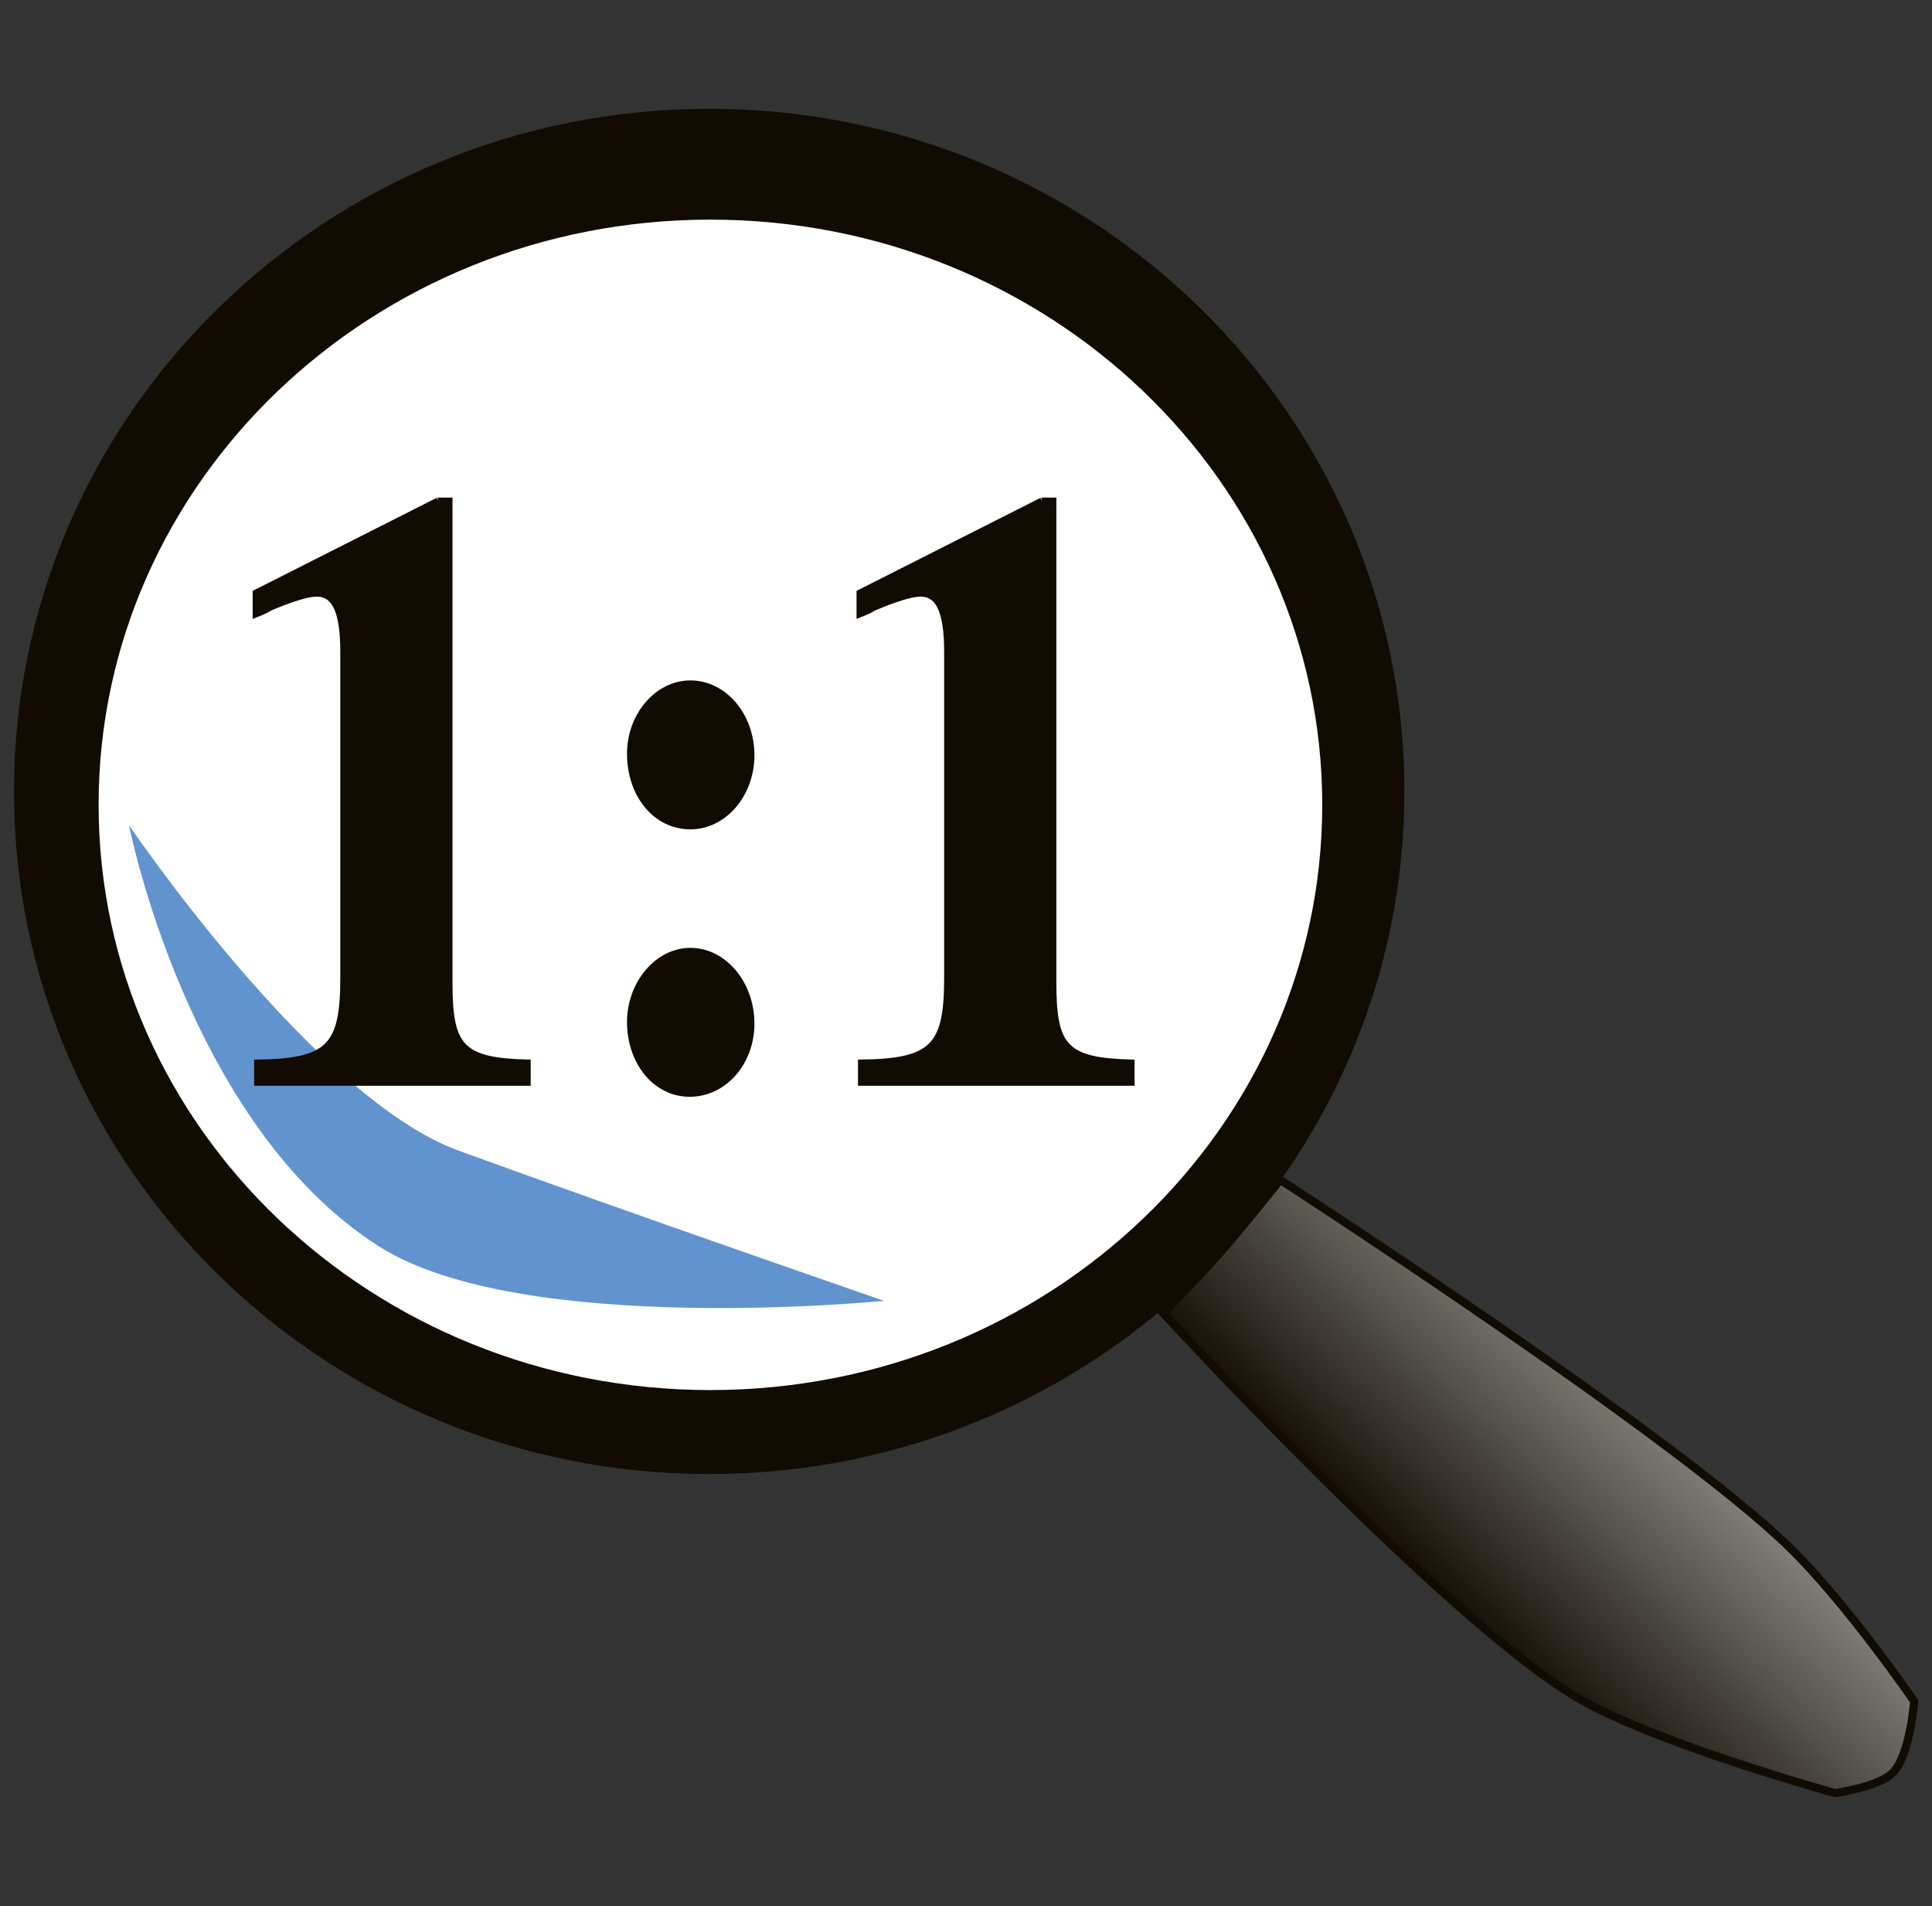 <?xml version="1.0" encoding="UTF-8" standalone="no"?>
<!-- Created with Inkscape (http://www.inkscape.org/) -->

<svg
   xmlns:dc="http://purl.org/dc/elements/1.1/"
   xmlns:cc="http://creativecommons.org/ns#"
   xmlns:rdf="http://www.w3.org/1999/02/22-rdf-syntax-ns#"
   xmlns:svg="http://www.w3.org/2000/svg"
   xmlns="http://www.w3.org/2000/svg"
   xmlns:xlink="http://www.w3.org/1999/xlink"
   xmlns:sodipodi="http://sodipodi.sourceforge.net/DTD/sodipodi-0.dtd"
   xmlns:inkscape="http://www.inkscape.org/namespaces/inkscape"
   width="708.422"
   height="698.901"
   id="svg3554"
   version="1.1"
   inkscape:version="0.48.4 r9939"
   sodipodi:docname="zoom_orig.svg">
  <rect width="100%" height="100%" fill="#333333" stroke="none"/>
  <defs
     id="defs3556">
    <linearGradient
       id="linearGradient3765">
      <stop
         style="stop-color:#110b02;stop-opacity:1;"
         offset="0"
         id="stop3767" />
      <stop
         style="stop-color:#dddddd;stop-opacity:1;"
         offset="1"
         id="stop3769" />
    </linearGradient>
    <linearGradient
       inkscape:collect="always"
       xlink:href="#linearGradient3765"
       id="linearGradient3771"
       x1="520.605"
       y1="699.554"
       x2="654.742"
       y2="562.361"
       gradientUnits="userSpaceOnUse" />
  </defs>
  <sodipodi:namedview
     id="base"
     pagecolor="#ffffff"
     bordercolor="#666666"
     borderopacity="1.0"
     inkscape:pageopacity="0.0"
     inkscape:pageshadow="2"
     inkscape:zoom="0.59105127"
     inkscape:cx="363.0315"
     inkscape:cy="298.47516"
     inkscape:document-units="px"
     inkscape:current-layer="layer1"
     showgrid="false"
     inkscape:window-width="1440"
     inkscape:window-height="824"
     inkscape:window-x="0"
     inkscape:window-y="24"
     inkscape:window-maximized="1"
     fit-margin-top="40"
     fit-margin-left="5"
     fit-margin-right="5"
     fit-margin-bottom="40" />
  <g
     inkscape:label="Layer 1"
     inkscape:groupmode="layer"
     id="layer1"
     transform="translate(-9.016,-125.756)">
    <path
       sodipodi:type="arc"
       style="fill:#110b02;fill-opacity:1;stroke:#110b02;stroke-width:0.551;stroke-linejoin:round;stroke-miterlimit:4;stroke-opacity:1;stroke-dasharray:none"
       id="path3893-4"
       sodipodi:cx="610.41742"
       sodipodi:cy="383.56241"
       sodipodi:rx="69.393951"
       sodipodi:ry="69.18618"
       d="m 679.811,383.562 c 0,38.21 -31.069,69.186 -69.394,69.186 -38.325,0 -69.394,-30.976 -69.394,-69.186 0,-38.21 31.069,-69.186 69.394,-69.186 38.325,0 69.394,30.976 69.394,69.186 z"
       transform="matrix(3.659,0,0,3.603,-1964.452,-966.061)" />
    <path
       style="fill:url(#linearGradient3771);fill-opacity:1;stroke:#110b02;stroke-width:3;stroke-linecap:butt;stroke-linejoin:miter;stroke-miterlimit:4;stroke-opacity:1;stroke-dasharray:none"
       d="m 435.614,607.254 c 0,0 102.783,111.743 151.409,140.703 28.277,16.841 94.822,35.176 94.822,35.176 0,0 16.207,-2.138 21.411,-7.647 6.203,-6.567 7.647,-25.999 7.647,-25.999 0,0 -24.584,-35.849 -45.881,-56.587 -42.359,-41.246 -186.585,-134.586 -186.585,-134.586 0,0 -14.009,17.558 -21.411,25.999 -6.897,7.864 -21.411,22.941 -21.411,22.941 z"
       id="path3895-4"
       inkscape:connector-curvature="0"
       sodipodi:nodetypes="cscscscsc" />
    <path
       sodipodi:type="arc"
       style="fill:#ffffff;fill-opacity:1;stroke:#110b02;stroke-width:0.481;stroke-linejoin:round;stroke-miterlimit:4;stroke-opacity:1;stroke-dasharray:none"
       id="path3891-4"
       sodipodi:cx="609.17084"
       sodipodi:cy="378.99155"
       sodipodi:rx="51.110512"
       sodipodi:ry="55.058071"
       d="m 660.281,378.992 c 0,30.408 -22.883,55.058 -51.111,55.058 -28.228,0 -51.111,-24.65 -51.111,-55.058 0,-30.408 22.883,-55.058 51.111,-55.058 28.228,0 51.111,24.65 51.111,55.058 z"
       transform="matrix(4.41,0,0,3.914,-2416.927,-1062.542)" />
    <path
       style="fill:#6193cf;fill-opacity:1;stroke:none"
       d="m 333.145,602.666 c 0,0 -132.673,13.361 -185.055,-19.882 C 77.816,538.186 56.327,428.316 56.327,428.316 c 0,0 67.637,99.937 120.821,119.292 63.568,23.134 155.997,55.058 155.997,55.058 z"
       id="path3897-5"
       inkscape:connector-curvature="0"
       sodipodi:nodetypes="cscsc" />
    <g
       transform="matrix(6.034,0,0,7.052,-1757.484,-3987.815)"
       style="font-size:12px;font-style:normal;font-variant:normal;font-weight:normal;font-stretch:normal;text-align:start;line-height:125%;letter-spacing:0px;word-spacing:0px;writing-mode:lr-tb;text-anchor:start;fill:#110b02;fill-opacity:1;stroke:#110b02;stroke-width:0.307;stroke-miterlimit:4;stroke-opacity:1;font-family:Sans;-inkscape-font-specification:Sans"
       id="flowRoot3968">
      <path
         d="m 319.354,609.343 -11.088,4.796 0,1.144 c 0.396,-0.132 0.748,-0.264 0.88,-0.352 1.188,-0.44 2.288,-0.748 2.86,-0.748 1.1,0 1.584,0.968 1.584,3.036 l 0,16.94 c 0,3.608 -0.88,4.356 -5.236,4.4 l 0,1.056 16.5,0 0,-1.056 c -4.004,-0.088 -4.752,-0.748 -4.752,-4.136 l 0,-25.08 -0.748,0"
         style="font-size:44px;font-weight:bold;fill:#110b02;stroke:#110b02;font-family:Nimbus Roman No9 L;-inkscape-font-specification:Nimbus Roman No9 L Bold"
         id="path2991"
         inkscape:connector-curvature="0" />
      <path
         d="m 334.71,632.751 c -2.024,0 -3.696,1.716 -3.696,3.696 0,2.112 1.584,3.74 3.652,3.74 2.112,0 3.784,-1.628 3.784,-3.652 0,-2.068 -1.672,-3.784 -3.74,-3.784 m 0,-13.904 c -2.024,0 -3.696,1.672 -3.696,3.652 0,2.156 1.584,3.784 3.696,3.784 2.068,0 3.74,-1.672 3.74,-3.696 0,-2.068 -1.672,-3.74 -3.74,-3.74"
         style="font-size:44px;font-weight:bold;fill:#110b02;stroke:#110b02;font-family:Nimbus Roman No9 L;-inkscape-font-specification:Nimbus Roman No9 L Bold"
         id="path2993"
         inkscape:connector-curvature="0" />
      <path
         d="m 356.05,609.343 -11.088,4.796 0,1.144 c 0.396,-0.132 0.748,-0.264 0.88,-0.352 1.188,-0.44 2.288,-0.748 2.86,-0.748 1.1,0 1.584,0.968 1.584,3.036 l 0,16.94 c 0,3.608 -0.88,4.356 -5.236,4.4 l 0,1.056 16.5,0 0,-1.056 c -4.004,-0.088 -4.752,-0.748 -4.752,-4.136 l 0,-25.08 -0.748,0"
         style="font-size:44px;font-weight:bold;fill:#110b02;stroke:#110b02;font-family:Nimbus Roman No9 L;-inkscape-font-specification:Nimbus Roman No9 L Bold"
         id="path2995"
         inkscape:connector-curvature="0" />
    </g>
  </g>
</svg>
